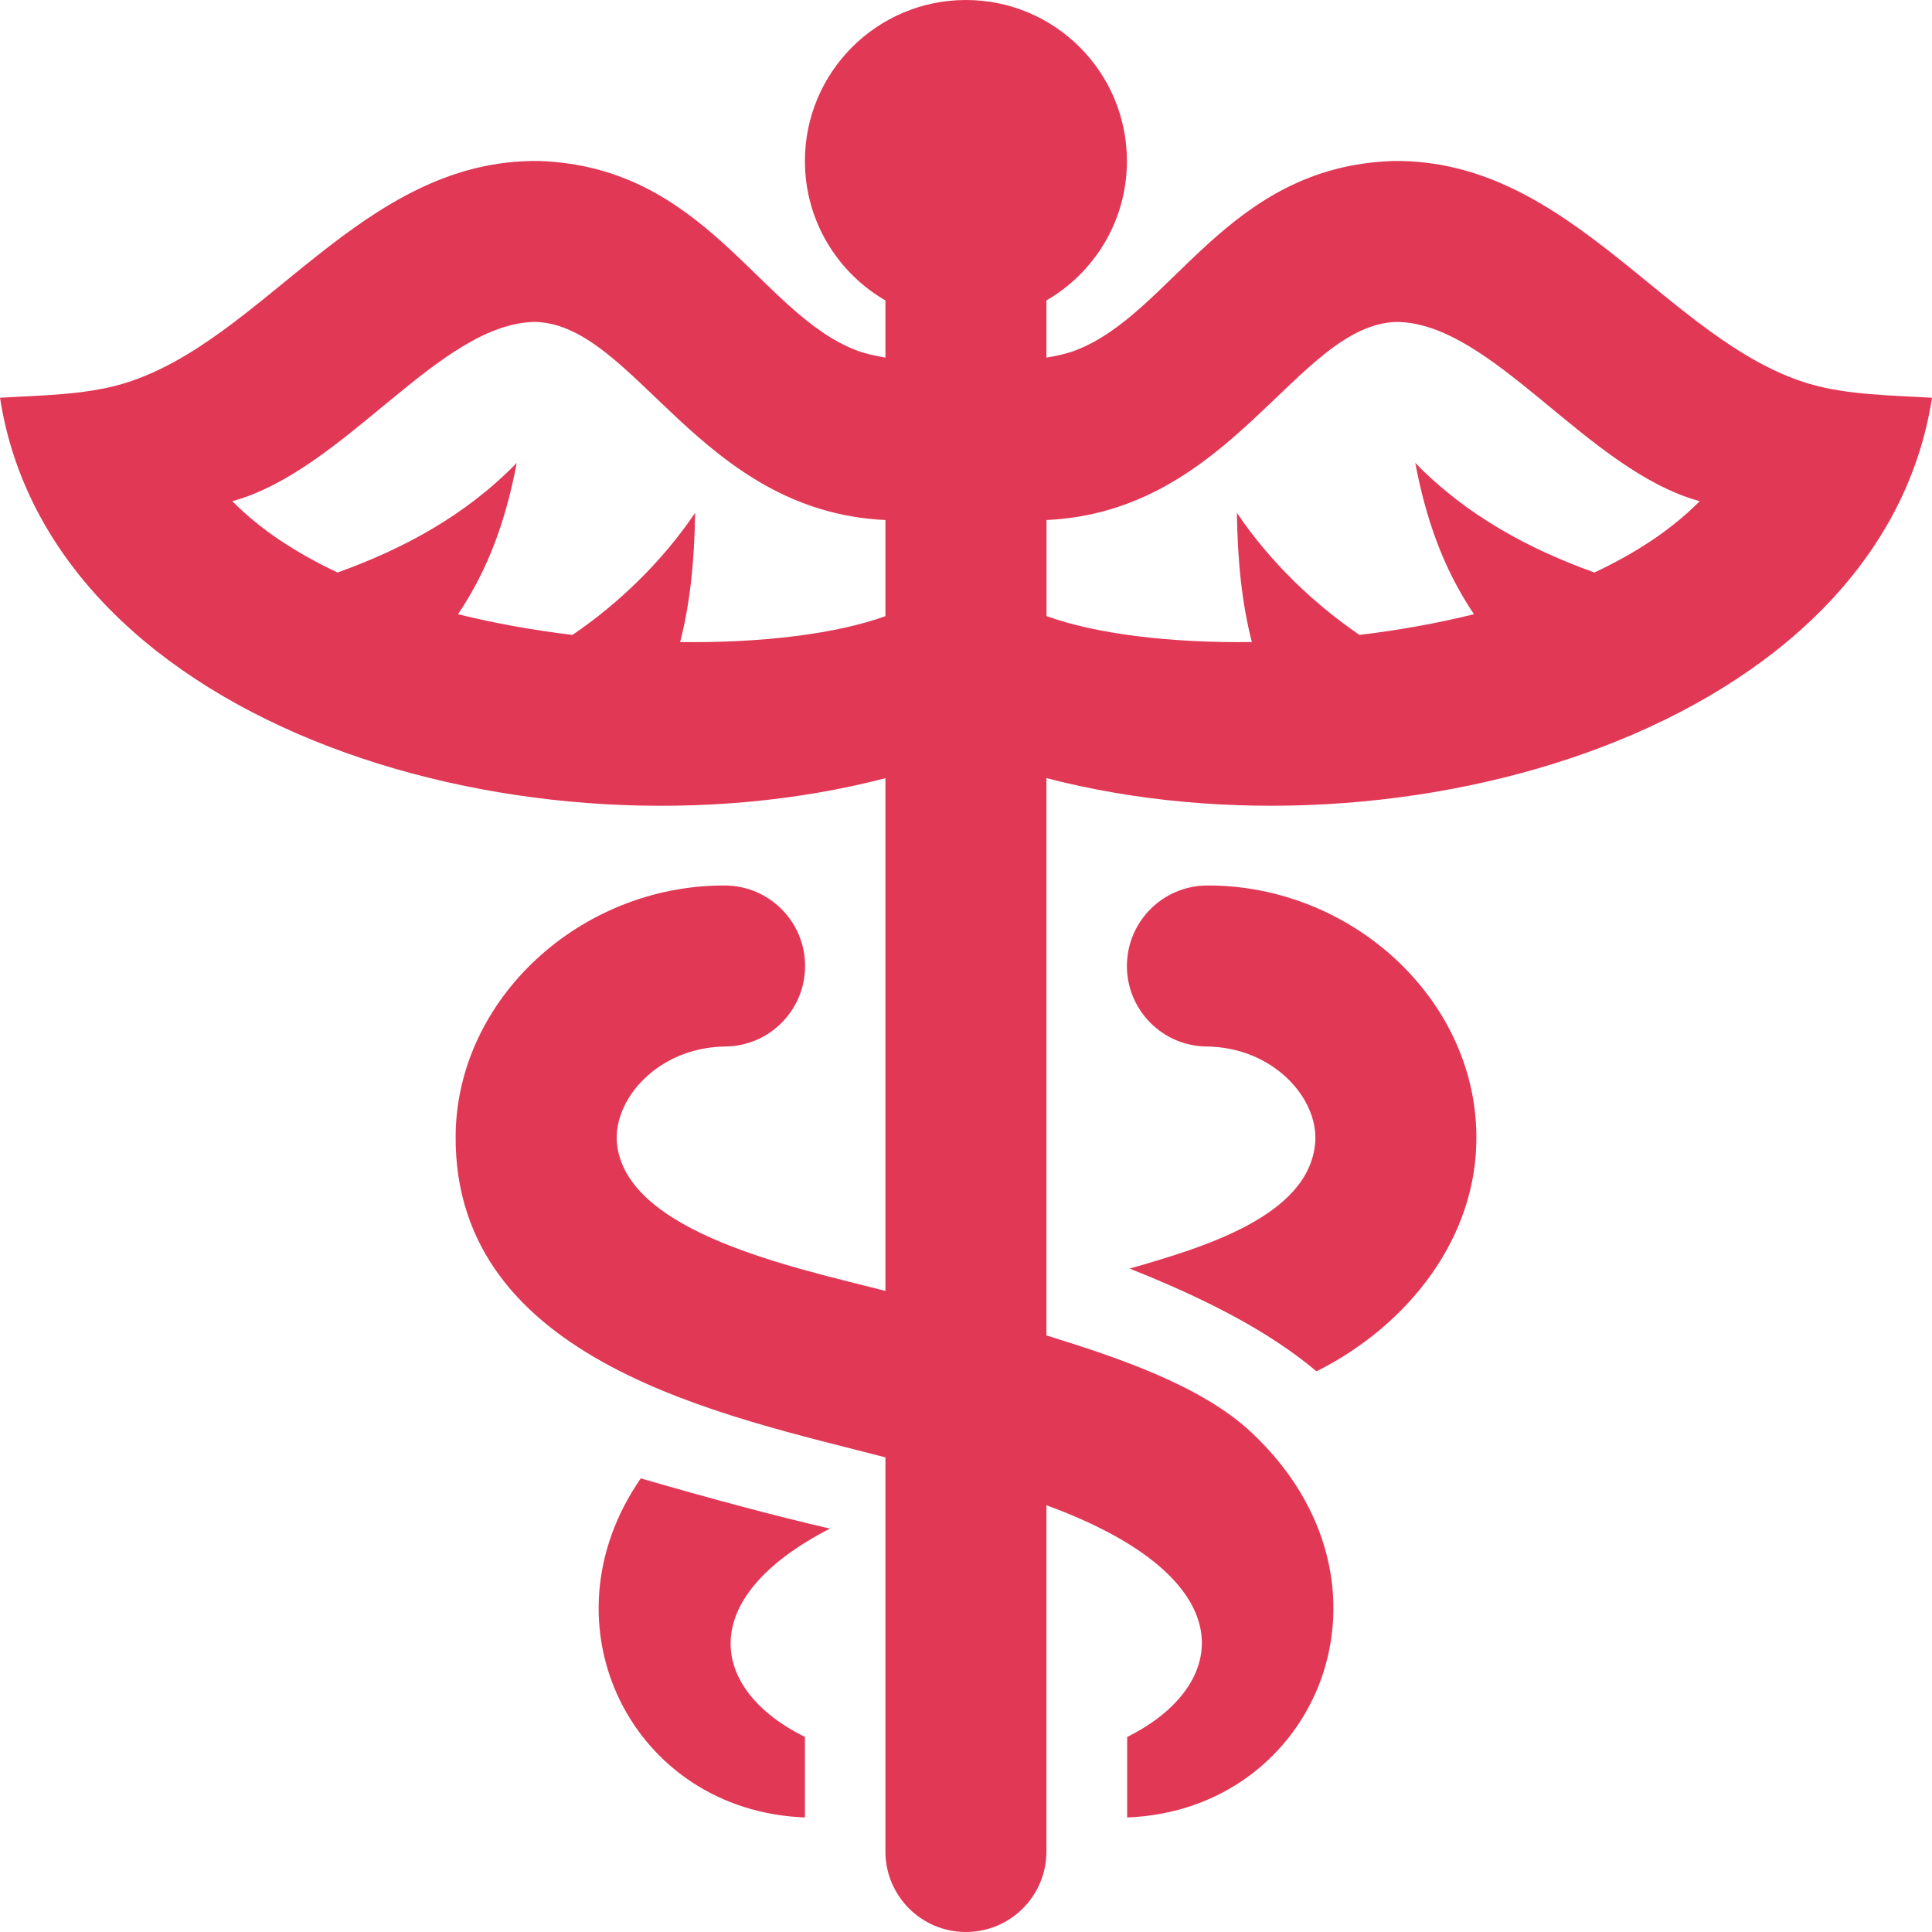 <svg width="48" height="48" viewBox="0 0 48 48" fill="none" xmlns="http://www.w3.org/2000/svg">
<path fill-rule="evenodd" clip-rule="evenodd" d="M21.998 8.884V7.464C20.802 6.772 19.998 5.48 19.998 4C19.998 1.792 21.79 0 23.998 0C26.206 0 27.998 1.792 27.998 4C27.998 5.48 27.194 6.772 25.998 7.464V8.884C26.286 8.838 26.534 8.778 26.718 8.706C29.13 7.788 30.462 4.134 34.614 4C39.034 3.942 41.45 8.502 44.96 9.538C45.906 9.816 47.014 9.822 48 9.882C46.73 18.098 34.814 21.626 25.998 19.332V33.178C27.684 33.702 29.82 34.4 31.082 35.58C35.098 39.334 32.742 44.976 28.004 45.154V43.154C30.536 41.9 31.012 39.232 25.998 37.398V46C25.998 47.106 25.102 48 23.998 48C22.894 48 21.998 47.106 21.998 46V36.208C18.088 35.188 11.27 33.868 11.32 28.202C11.356 24.81 14.42 22 17.982 22H18.002C19.108 22 20.002 22.896 20.002 24C20.002 25.098 19.118 25.988 18.024 26C16.352 26.018 15.24 27.302 15.326 28.384C15.522 30.632 19.766 31.496 21.998 32.072V19.334C13.184 21.626 1.27 18.096 0 9.882C0.986 9.822 2.094 9.816 3.04 9.538C6.55 8.502 8.966 3.942 13.386 4C17.538 4.134 18.87 7.788 21.282 8.706C21.466 8.778 21.712 8.836 21.998 8.884ZM15.92 36.73C17.646 37.23 19.23 37.656 20.62 37.978C17.238 39.716 17.63 41.982 19.998 43.154V45.154C15.722 44.994 13.388 40.386 15.92 36.73ZM28.066 31.518C29.844 31.004 32.53 30.23 32.676 28.384C32.762 27.298 31.644 26.018 29.976 26C28.882 25.988 27.998 25.098 27.998 24C27.998 22.896 28.894 22 29.998 22H30.02C33.564 22 36.646 24.798 36.68 28.202C36.714 30.748 34.978 32.936 32.708 34.07C31.508 33.06 29.914 32.252 28.066 31.518ZM39.612 14.224C40.636 13.744 41.534 13.156 42.228 12.452C39.416 11.68 37.082 8.016 34.694 7.998C32.212 8.078 30.626 12.704 26 12.92V15.306C27.21 15.746 29.054 15.978 31.102 15.952C30.854 14.984 30.748 13.946 30.73 12.742C31.556 13.964 32.64 15 33.776 15.774C34.732 15.66 35.692 15.49 36.62 15.26C35.832 14.086 35.42 12.854 35.162 11.502C36.452 12.822 37.988 13.638 39.612 14.224ZM21.998 12.92C17.374 12.704 15.786 8.078 13.306 7.998C10.918 8.016 8.584 11.68 5.772 12.452C6.466 13.156 7.364 13.744 8.388 14.224C10.012 13.638 11.548 12.822 12.838 11.502C12.58 12.854 12.168 14.086 11.38 15.26C12.308 15.49 13.268 15.66 14.224 15.774C15.36 15 16.444 13.964 17.27 12.742C17.252 13.946 17.146 14.984 16.898 15.952C18.944 15.978 20.788 15.746 21.998 15.308V12.92Z" fill="#E13856"/>
</svg>
